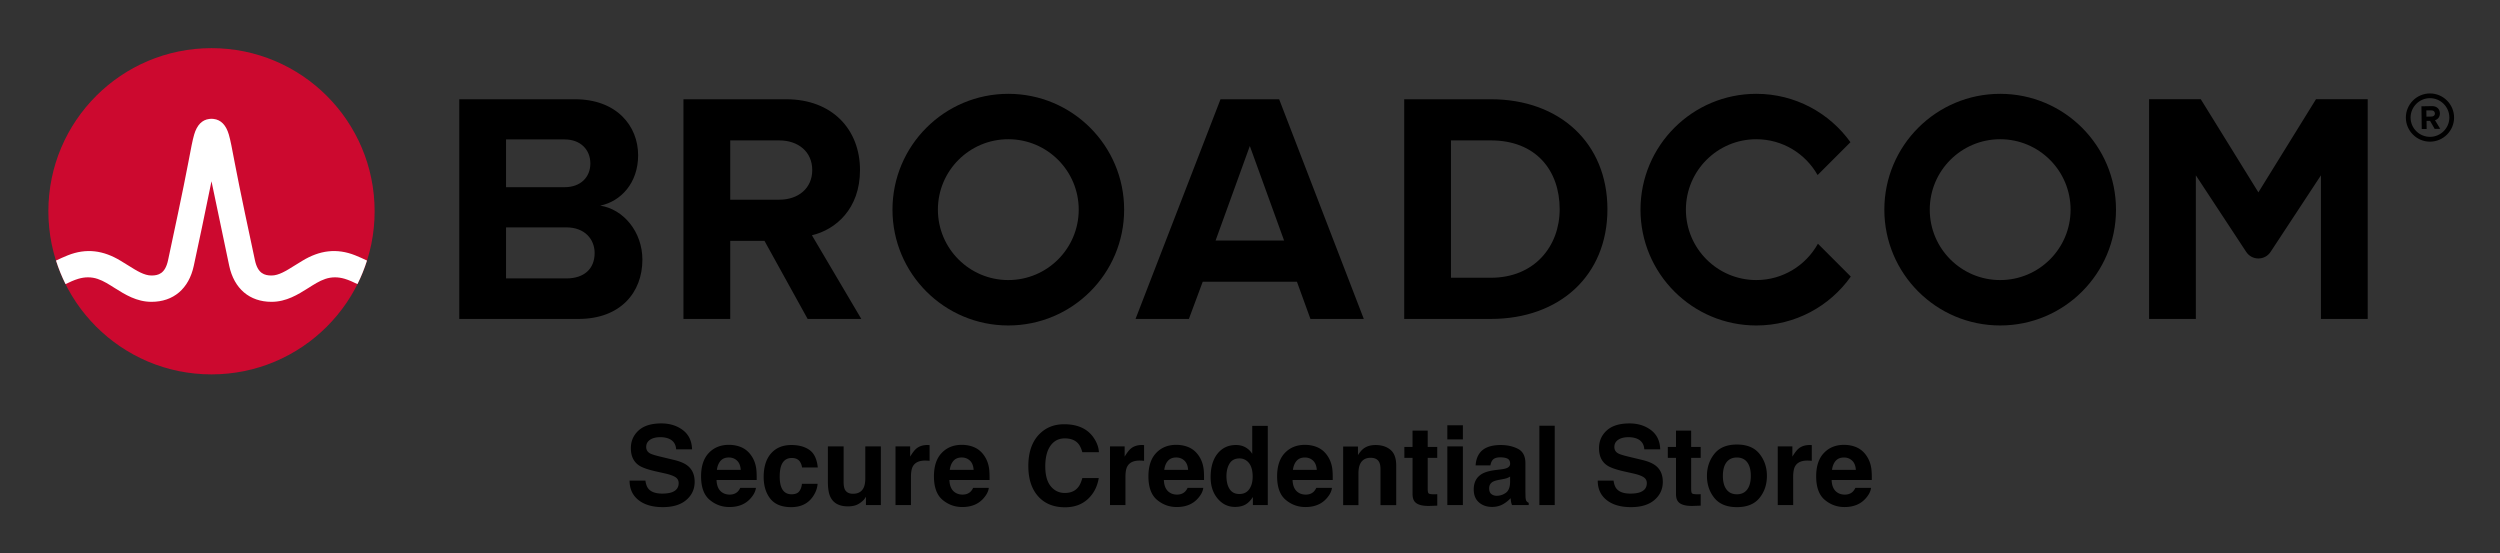 <svg xmlns="http://www.w3.org/2000/svg" role="img" xmlns:xlink="http://www.w3.org/1999/xlink" viewBox="-4.53 -4.53 248.82 55.07"><rect x="-4.53" y="-4.53" width="248.82" height="55.07" fill="#333333" stroke="none"/><path d="M237.32 9.09c-1.06 0-1.93-.86-1.93-1.92s.87-1.93 1.93-1.93 1.93.87 1.93 1.93-.87 1.92-1.93 1.92m0-4.32c-1.32 0-2.4 1.08-2.4 2.4 0 1.32 1.08 2.4 2.4 2.4 1.32 0 2.4-1.08 2.4-2.4 0-1.32-1.08-2.4-2.4-2.4"/><path d="M237.48 7.07l-.51.01-.01-.62h.51c.19-.01.34.11.34.3.01.19-.14.31-.33.31m.83-.32c-.01-.42-.3-.72-.77-.72l-1.07.02.03 2.26h.49l-.01-.81h.35l.46.8.55-.01-.52-.86c.24-.06.49-.28.49-.68M51.834 23.18h-5.999V9.347h5.835c1.574 0 2.557 1.016 2.557 2.393 0 1.377-.983 2.36-2.557 2.36H45v4h6.834c1.836 0 2.819 1.18 2.819 2.556 0 1.574-1.049 2.525-2.819 2.525m3.376-7.245c2.066-.426 3.771-2.262 3.771-5.015 0-2.918-2.131-5.573-6.295-5.573h-11.506v21.865h11.867c4.163 0 6.359-2.623 6.359-5.901 0-2.754-1.868-5.015-4.196-5.376m17.823-.59H68v4.098h3.558l4.294 7.769h5.343l-4.917-8.327c2.361-.557 4.786-2.622 4.786-6.49m0 0c0-4.065-2.786-7.048-7.343-7.048h-10.228v21.865h4.655V9.445h4.885c1.869 0 3.278 1.114 3.278 2.95s-1.409 2.95-3.278 2.95m43.421 4.065l3.409-9.408 3.41 9.408zm.492-14.063l-8.458 21.865h5.31l1.377-3.704h9.376l1.344 3.704h5.311l-8.425-21.865zm26.904 17.767h-3.967v-13.67h3.967c4.491 0 6.851 2.983 6.851 6.852 0 3.704-2.524 6.818-6.851 6.818m0-17.767h-8.622v21.865h8.622c6.851 0 11.604-4.327 11.604-10.916s-4.753-10.949-11.604-10.949m82.127-.004l-5.734 9.27-5.734-9.27h-5.146v21.869h4.656v-14.293l5.012 7.622c.574.871 1.851.871 2.424 0l5.013-7.622v14.293h4.656V5.343z"/><path id="a" d="M95.825 23.344c-3.871 0-7.008-3.138-7.008-7.008 0-3.871 3.137-7.009 7.008-7.009 3.87 0 7.008 3.138 7.008 7.009 0 3.87-3.138 7.008-7.008 7.008m0-18.536c-6.367 0-11.528 5.161-11.528 11.528 0 6.366 5.161 11.527 11.528 11.527 6.366 0 11.528-5.161 11.528-11.527 0-6.367-5.162-11.528-11.528-11.528"/><path d="M176.404 19.727c-1.195 2.156-3.492 3.617-6.132 3.617-3.87 0-7.008-3.138-7.008-7.008 0-3.871 3.138-7.008 7.008-7.008 2.618 0 4.897 1.438 6.1 3.565l3.27-3.269c-2.092-2.915-5.508-4.816-9.37-4.816-6.367 0-11.527 5.161-11.527 11.528 0 6.366 5.16 11.528 11.527 11.528 3.883 0 7.316-1.922 9.404-4.865z"/><use transform="translate(98.718)" xlink:href="#a"/><ellipse cx="16.52" cy="16.497" fill="#cc092f" rx="16.236" ry="16.235"/><path fill="#fff" d="M30.825 20.883c-1.857-.74-3.557-.492-5.261.541 0 0-.621.379-.807.496-.794.498-1.543.97-2.263.97-.687 0-1.363-.184-1.649-1.513-.446-2.073-1.534-7.167-2.009-9.69-.279-1.483-.432-2.282-.591-2.825-.28-.954-.792-1.473-1.519-1.556 0 0-.114-.016-.207-.016-.092 0-.218.018-.218.018-.72.086-1.229.605-1.507 1.554-.159.543-.312 1.342-.591 2.825-.475 2.523-1.563 7.617-2.009 9.69-.286 1.329-.962 1.513-1.649 1.513-.72 0-1.469-.472-2.263-.97-.186-.117-.808-.496-.808-.496-1.703-1.033-3.404-1.281-5.26-.541-.401.16-.796.339-1.172.52.257.806.577 1.599.95 2.344.411-.202.842-.402 1.282-.532.634-.187 1.284-.197 1.914.014.612.205 1.157.568 1.7.909 1.023.643 2.182 1.372 3.657 1.372 2.186 0 3.72-1.305 4.21-3.581.38-1.764 1.222-5.702 1.763-8.418 0 0 1.386 6.654 1.765 8.418.49 2.276 2.025 3.581 4.211 3.581 1.475 0 2.634-.729 3.657-1.372.543-.341 1.088-.704 1.7-.909.629-.211 1.28-.201 1.914-.014.44.13.87.331 1.281.533.374-.745.693-1.539.95-2.345-.376-.181-.77-.36-1.171-.52"/><path d="M59.705 43.302h-1.574c0 .821.294 1.466.884 1.935.59.471 1.397.706 2.426.706 1.007 0 1.788-.239 2.339-.716.552-.475.828-1.076.828-1.797 0-.704-.235-1.242-.707-1.612-.303-.239-.753-.431-1.35-.573l-1.361-.328c-.524-.125-.867-.233-1.029-.326-.25-.14-.375-.351-.375-.632 0-.308.127-.547.381-.718.253-.172.593-.258 1.018-.258.383 0 .701.066.959.198.386.2.593.538.622 1.012h1.585c-.027-.838-.335-1.478-.924-1.92-.588-.44-1.297-.661-2.129-.661-.997 0-1.753.233-2.268.701-.514.469-.771 1.056-.771 1.763 0 .776.267 1.346.799 1.71.314.218.882.419 1.704.605l.835.187c.491.107.849.23 1.077.37.229.142.343.344.343.605 0 .447-.23.751-.69.916-.244.085-.559.128-.949.128-.649 0-1.108-.162-1.376-.488-.146-.178-.245-.448-.296-.808zm1.603-5.701zm5.88 3.734c.195-.221.469-.332.823-.332.325 0 .597.105.817.314s.341.515.367.919h-2.374c.05-.379.172-.678.367-.901zm2.135-1.318c-.39-.181-.828-.273-1.312-.273-.818 0-1.484.27-1.996.809-.512.539-.768 1.315-.768 2.326 0 1.079.283 1.858.852 2.336.567.479 1.222.718 1.966.718.899 0 1.6-.285 2.1-.852.322-.358.501-.71.541-1.056h-1.559c-.082.172-.177.306-.283.402-.197.178-.453.268-.767.268-.297 0-.55-.073-.76-.221-.347-.235-.53-.646-.552-1.231h3.996c.008-.504-.009-.89-.047-1.158-.069-.457-.216-.858-.445-1.205-.255-.392-.576-.68-.965-.863zm-1.205-.273zm7.18 2.251h1.564c-.085-.832-.361-1.413-.828-1.742-.466-.328-1.065-.492-1.797-.492-.861 0-1.536.279-2.025.835-.489.558-.735 1.338-.735 2.341 0 .89.223 1.614.664 2.17.443.558 1.134.837 2.074.837.939 0 1.647-.334 2.126-1.003.3-.415.468-.853.504-1.318h-1.559c-.032.308-.123.558-.273.751-.151.192-.404.29-.762.29-.503 0-.846-.244-1.029-.73-.099-.261-.149-.605-.149-1.033 0-.45.05-.811.149-1.082.191-.511.541-.767 1.056-.767.361 0 .626.117.799.354.117.175.191.372.219.59zm-1.035-2.251zm5.171.155H77.868v3.52c0 .668.084 1.173.253 1.516.3.622.882.933 1.746.933.3 0 .561-.04.785-.119.223-.078.454-.224.693-.439.079-.069.146-.146.204-.236.056-.088.093-.143.107-.16v.824h1.484v-5.84h-1.548v3.178c0 .375-.05.677-.151.905-.192.422-.55.632-1.071.632-.407 0-.68-.148-.82-.445-.078-.168-.117-.418-.117-.75zm1.071-.155zm7.353.018c-.02-.002-.043-.002-.072-.002-.457 0-.829.119-1.114.358-.175.143-.381.41-.617.799v-1.018h-1.457v5.84h1.538V42.949c0-.469.059-.815.177-1.041.21-.399.623-.599 1.238-.599.047 0 .107.002.183.005.075.005.16.011.256.021v-1.564c-.067-.005-.111-.006-.131-.009zm2.509 1.573c.194-.221.468-.332.821-.332.326 0 .597.105.817.314.221.209.343.515.367.919h-2.373c.05-.379.172-.678.367-.901zm2.135-1.318c-.39-.181-.828-.273-1.314-.273-.817 0-1.483.27-1.995.809-.514.539-.77 1.315-.77 2.326 0 1.079.285 1.858.852 2.336.568.479 1.224.718 1.966.718.901 0 1.6-.285 2.102-.852.32-.358.501-.71.541-1.056h-1.559c-.082.172-.177.306-.285.402-.197.178-.451.268-.767.268-.296 0-.549-.073-.76-.221-.346-.235-.53-.646-.552-1.231h3.997c.006-.504-.009-.89-.049-1.158-.067-.457-.216-.858-.445-1.205-.253-.392-.575-.68-.963-.863zm-1.205-.273zm7.629-1.076c-.739.745-1.109 1.809-1.109 3.187 0 1.276.325 2.28.975 3.011.649.728 1.542 1.093 2.679 1.093.917 0 1.67-.27 2.259-.809.587-.538.953-1.239 1.096-2.1h-1.635c-.11.407-.25.713-.418.916-.303.379-.745.568-1.323.568-.565 0-1.03-.221-1.396-.661-.366-.442-.55-1.105-.55-1.99 0-.885.174-1.571.521-2.054.346-.485.818-.727 1.419-.727.59 0 1.035.172 1.335.515.168.192.305.479.411.857h1.651c-.024-.492-.207-.983-.547-1.474-.614-.87-1.585-1.306-2.914-1.306-.994 0-1.81.325-2.454.975zm2.405-1.067zm7.875 2.161c-.02-.002-.044-.002-.073-.002-.457 0-.829.119-1.114.358-.175.143-.381.41-.616.799v-1.018h-1.458v5.84h1.538V42.949c0-.469.059-.815.177-1.041.212-.399.623-.599 1.237-.599.047 0 .108.002.183.005.075.005.16.011.258.021v-1.564c-.069-.005-.113-.006-.131-.009zm2.507 1.573c.195-.221.468-.332.821-.332.326 0 .597.105.818.314.219.209.341.515.366.919h-2.373c.05-.379.172-.678.367-.901zm2.135-1.318c-.39-.181-.828-.273-1.314-.273-.817 0-1.483.27-1.995.809-.512.539-.77 1.315-.77 2.326 0 1.079.285 1.858.852 2.336.568.479 1.224.718 1.967.718.899 0 1.6-.285 2.1-.852.322-.358.501-.71.541-1.056h-1.559c-.082.172-.177.306-.285.402-.195.178-.451.268-.765.268-.297 0-.55-.073-.76-.221-.347-.235-.532-.646-.553-1.231h3.997c.008-.504-.009-.89-.049-1.158-.067-.457-.215-.858-.443-1.205-.255-.392-.576-.68-.965-.863zm-1.205-.273zm6.788.25c-.274-.155-.59-.233-.943-.233-.768 0-1.381.285-1.839.857-.459.572-.689 1.356-.689 2.353 0 .864.233 1.571.7 2.124.466.552 1.039.828 1.722.828.415 0 .76-.079 1.039-.236.279-.157.527-.408.745-.756v.809h1.484v-7.887h-1.548v2.786c-.172-.274-.395-.489-.671-.645zm.375 4.161c-.224.32-.553.482-.986.482-.431 0-.754-.162-.966-.485-.213-.323-.319-.754-.319-1.294 0-.5.104-.919.312-1.257.209-.337.536-.506.983-.506.294 0 .55.093.773.279.36.306.541.818.541 1.532 0 .512-.113.928-.338 1.25zm4.712-2.819c.195-.221.469-.332.823-.332.325 0 .597.105.817.314s.341.515.367.919h-2.374c.05-.379.172-.678.367-.901zm2.135-1.318c-.389-.181-.826-.273-1.312-.273-.818 0-1.483.27-1.996.809-.512.539-.768 1.315-.768 2.326 0 1.079.283 1.858.852 2.336.567.479 1.222.718 1.966.718.901 0 1.6-.285 2.1-.852.322-.358.501-.71.541-1.056h-1.559c-.082.172-.177.306-.283.402-.197.178-.453.268-.767.268-.296 0-.55-.073-.76-.221-.346-.235-.53-.646-.552-1.231h3.996c.008-.504-.008-.89-.047-1.158-.069-.457-.216-.858-.445-1.205-.253-.392-.575-.68-.965-.863zm-1.205-.273zm8.409.491c-.384-.317-.878-.474-1.481-.474-.483 0-.881.117-1.195.354-.175.131-.361.347-.558.648v-.852h-1.474v5.829h1.522v-3.161c0-.361.05-.657.149-.89.194-.439.549-.658 1.067-.658.421 0 .707.149.856.45.082.165.123.401.123.707v3.552h1.565v-3.932c0-.733-.192-1.257-.576-1.573zm-2.044-.491zm3.429 1.297h.814v3.595c0 .364.085.634.258.809.264.274.757.399 1.478.375l.724-.027v-1.141a2.48 2.48 0 0 1-.152.009c-.052.002-.102.003-.148.003-.311 0-.497-.03-.558-.09-.061-.058-.091-.207-.091-.447v-3.086h.949v-1.088h-.949V38.325h-1.51v1.628h-.814zm5.823-1.838v-1.41h-1.548v1.41zm-1.548.696v5.84h1.548v-5.84zm6.247 3.001v.568c-.011.511-.154.863-.431 1.055-.276.194-.579.29-.908.29-.206 0-.383-.058-.527-.174-.145-.116-.216-.305-.216-.565 0-.293.117-.509.354-.649.139-.082.369-.151.69-.209l.343-.064c.172-.032.306-.067.405-.104.098-.038.195-.087.291-.148zm-.927-.713l-.52.064c-.59.076-1.036.201-1.34.376-.553.322-.831.841-.831 1.559 0 .553.172.981.518 1.283.344.302.78.453 1.309.453.415 0 .786-.095 1.114-.285.276-.16.518-.355.73-.584.011.133.024.25.043.354.017.104.049.215.096.332h1.661v-.226c-.101-.046-.175-.105-.226-.177-.05-.07-.081-.206-.091-.407-.006-.264-.011-.489-.011-.675v-2.678c0-.704-.248-1.183-.744-1.437-.497-.253-1.065-.379-1.704-.379-.983 0-1.676.256-2.079.771-.255.329-.398.748-.43 1.259h1.474c.037-.226.108-.404.215-.535.149-.18.405-.268.767-.268.32 0 .564.046.73.136.166.091.25.258.25.497 0 .197-.11.34-.328.433-.12.055-.323.099-.605.134zm.081-2.443zm5.288 5.995v-7.897h-1.527v7.897zm5.855-2.437h-1.574c0 .821.294 1.466.884 1.935.59.471 1.397.706 2.426.706 1.007 0 1.788-.239 2.339-.716.552-.475.828-1.076.828-1.797 0-.704-.235-1.242-.707-1.612-.303-.239-.753-.431-1.35-.573l-1.361-.328c-.524-.125-.867-.233-1.029-.326-.25-.14-.375-.351-.375-.632 0-.308.127-.547.381-.718.253-.172.593-.258 1.018-.258.383 0 .701.066.959.198.386.2.593.538.622 1.012h1.585c-.027-.838-.335-1.478-.924-1.92-.588-.44-1.297-.661-2.129-.661-.997 0-1.753.233-2.268.701-.514.469-.771 1.056-.771 1.763 0 .776.267 1.346.799 1.71.314.218.882.419 1.704.605l.835.187c.491.107.849.23 1.077.37.229.142.343.344.343.605 0 .447-.23.751-.69.916-.244.085-.559.128-.949.128-.649 0-1.108-.162-1.376-.488-.146-.178-.245-.448-.296-.808zm1.603-5.701zm3.798 3.44h.815v3.595c0 .364.085.634.256.809.265.274.757.399 1.48.375l.722-.027v-1.141a2.48 2.48 0 0 1-.152.009c-.052.002-.101.003-.148.003-.311 0-.495-.03-.556-.09-.061-.058-.091-.207-.091-.447v-3.086h.948v-1.088h-.948V38.325h-1.51v1.628h-.815zm7.903 3.146c-.239.317-.582.477-1.029.477s-.791-.16-1.032-.477c-.241-.319-.361-.77-.361-1.356 0-.585.12-1.036.361-1.353.241-.315.585-.474 1.032-.474s.789.159 1.029.474c.239.317.358.768.358 1.353 0 .587-.119 1.038-.358 1.356zm1.221.843c.494-.608.739-1.341.739-2.199 0-.843-.245-1.573-.739-2.192-.492-.617-1.241-.927-2.245-.927-1.003 0-1.751.309-2.245.927-.492.619-.739 1.349-.739 2.192 0 .858.247 1.591.739 2.199.494.61 1.242.914 2.245.914 1.004 0 1.753-.305 2.245-.914zm-2.245-5.285zm7.321.018c-.02-.002-.043-.002-.072-.002-.457 0-.829.119-1.114.358-.175.143-.381.41-.617.799v-1.018h-1.457v5.84h1.538V42.949c0-.469.059-.815.177-1.041.21-.399.623-.599 1.237-.599.047 0 .108.002.183.005.075.005.16.011.256.021v-1.564c-.067-.005-.111-.006-.131-.009zm2.509 1.573c.194-.221.468-.332.821-.332.326 0 .597.105.817.314.221.209.343.515.367.919h-2.373c.05-.379.172-.678.367-.901zm2.135-1.318c-.39-.181-.828-.273-1.314-.273-.817 0-1.483.27-1.995.809-.514.539-.77 1.315-.77 2.326 0 1.079.285 1.858.852 2.336.568.479 1.224.718 1.966.718.901 0 1.6-.285 2.102-.852.322-.358.501-.71.541-1.056h-1.559c-.082.172-.177.306-.285.402-.197.178-.451.268-.765.268-.297 0-.55-.073-.762-.221-.346-.235-.53-.646-.552-1.231h3.997c.008-.504-.009-.89-.049-1.158-.067-.457-.216-.858-.445-1.205-.253-.392-.575-.68-.963-.863zm-1.205-.273z"/></svg>